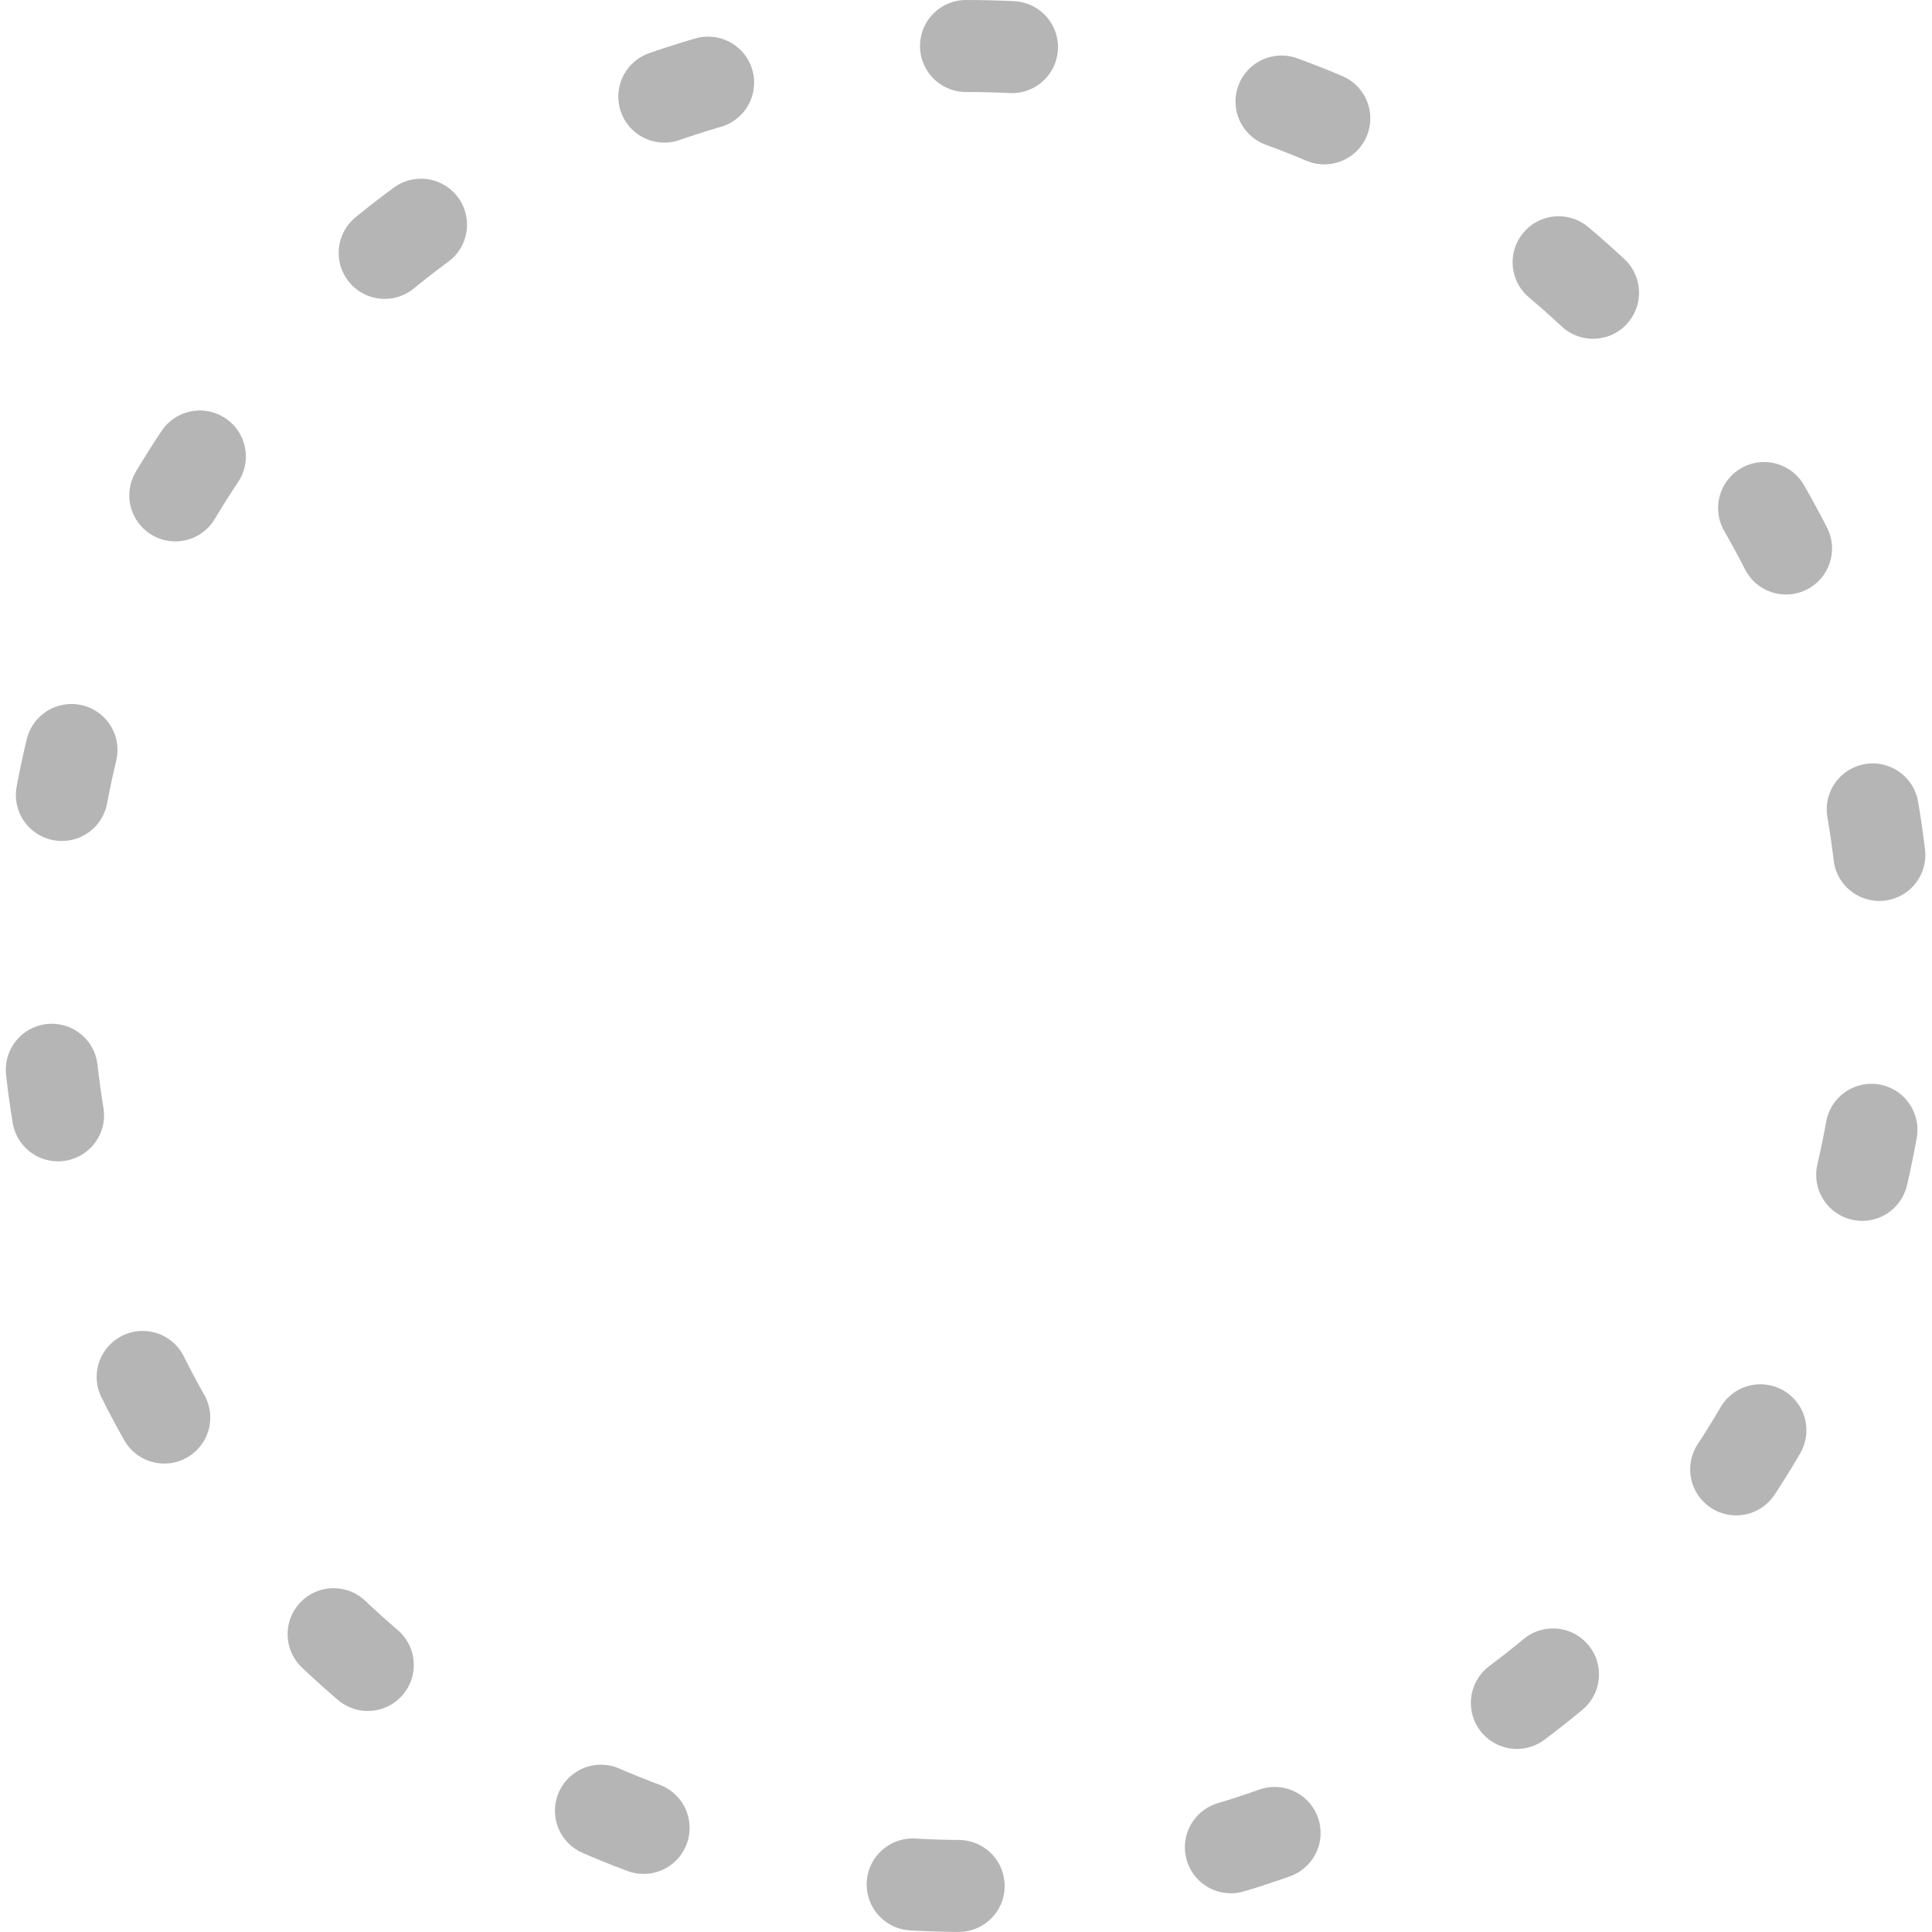 <?xml version="1.0" encoding="UTF-8"?>
<svg width="42px" height="42px" viewBox="0 0 42 42" version="1.1" xmlns="http://www.w3.org/2000/svg" xmlns:xlink="http://www.w3.org/1999/xlink">
    <!-- Generator: Sketch 55.2 (78181) - https://sketchapp.com -->
    <title>completion-auto-n</title>
    <desc>Created with Sketch.</desc>
    <g id="Page-1" stroke="none" stroke-width="1" fill="none" fill-rule="evenodd" stroke-dasharray="1,6" stroke-linecap="round" stroke-linejoin="round">
        <g id="completion-auto-n" transform="translate(1, 1)" stroke="#B5B5B5" stroke-width="2">
            <path d="M20,0 L20,0 C31.046,0 40,8.954 40,20 L40,20 C40,31.046 31.046,40 20,40 L20,40 C8.954,40 0,31.046 0,20 L0,20 C0,8.954 8.954,0 20,0 Z" id="Rectangle-9"></path>
        </g>
    </g>
</svg>